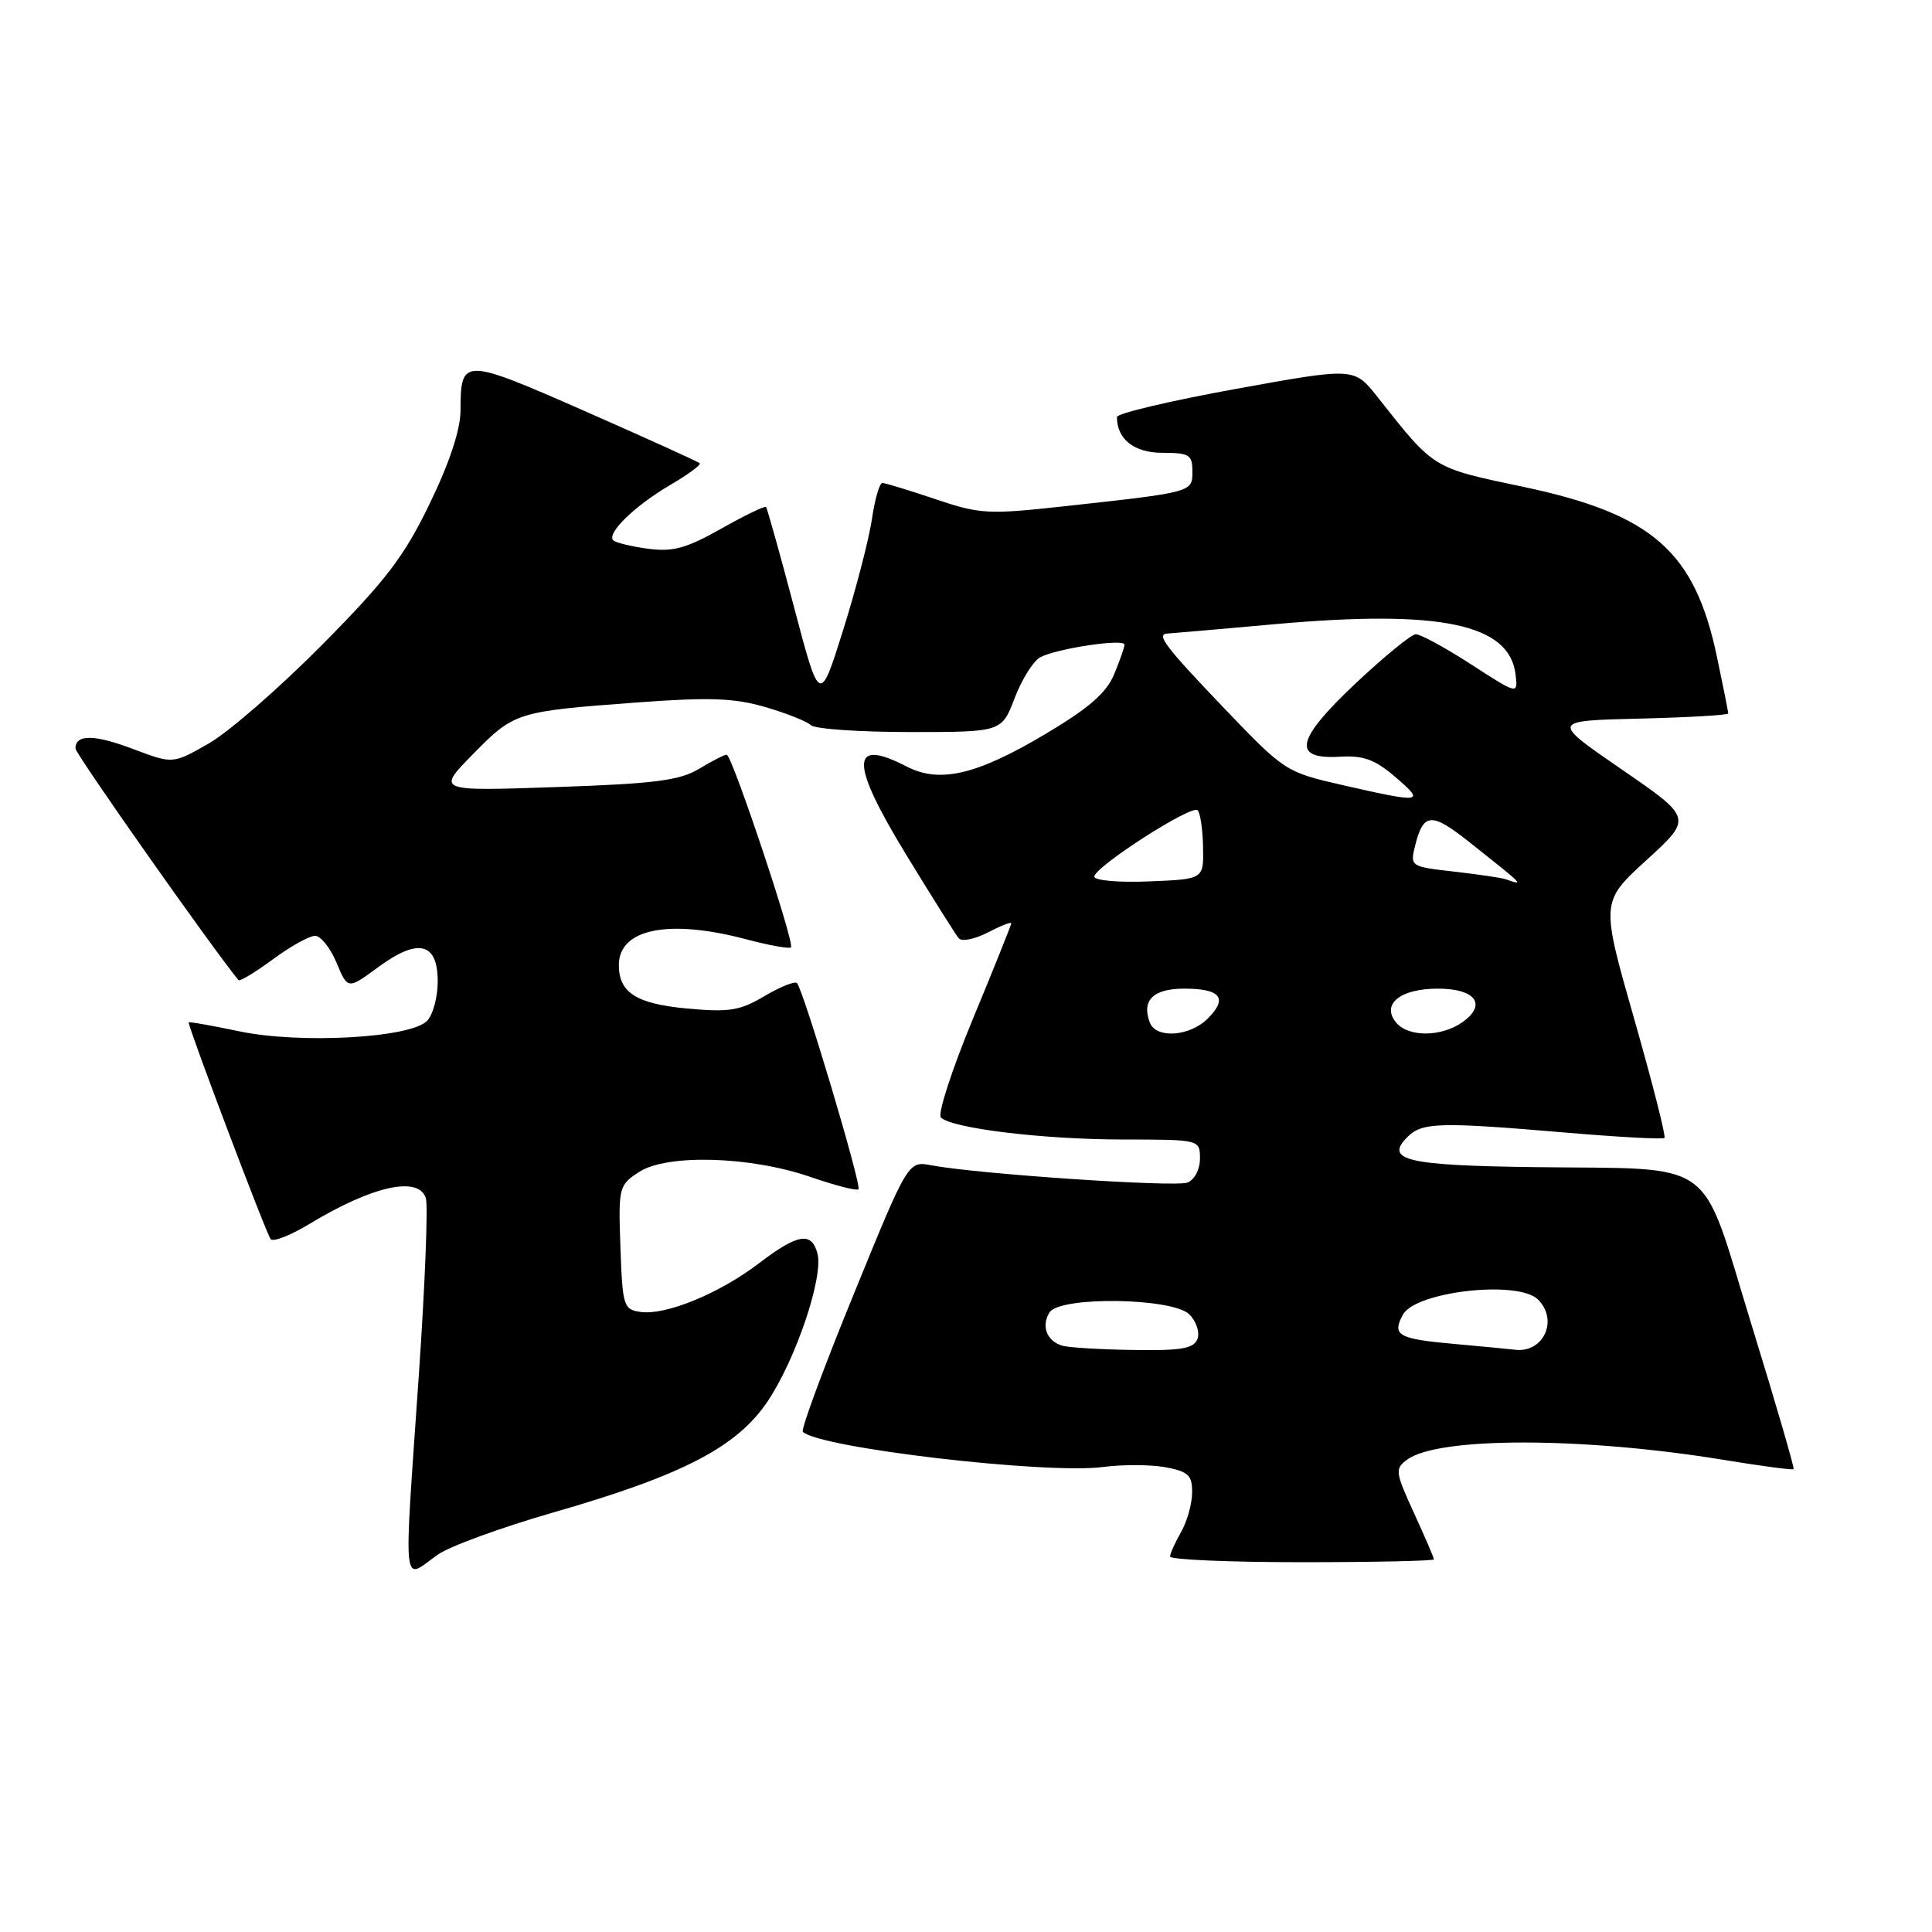<?xml version="1.0" encoding="UTF-8" standalone="no"?>
<!DOCTYPE svg PUBLIC "-//W3C//DTD SVG 1.1//EN" "http://www.w3.org/Graphics/SVG/1.1/DTD/svg11.dtd" >
<svg xmlns="http://www.w3.org/2000/svg" xmlns:xlink="http://www.w3.org/1999/xlink" version="1.1" viewBox="0 0 256 256">
 <g >
 <path fill="currentColor"
d=" M 57.99 206.01 C 59.53 204.91 66.35 202.42 73.14 200.46 C 90.43 195.50 97.66 191.75 101.74 185.65 C 105.47 180.07 109.13 169.20 108.32 166.11 C 107.55 163.16 105.71 163.47 100.57 167.39 C 95.33 171.39 88.23 174.31 84.88 173.84 C 82.62 173.52 82.49 173.08 82.21 165.30 C 81.93 157.32 81.99 157.05 84.67 155.30 C 88.37 152.88 99.45 153.20 107.41 155.96 C 110.67 157.08 113.52 157.82 113.75 157.58 C 114.21 157.13 106.44 131.11 105.60 130.26 C 105.32 129.98 103.38 130.76 101.29 131.99 C 98.03 133.93 96.60 134.15 91.00 133.63 C 84.33 133.01 82.00 131.53 82.00 127.88 C 82.00 123.06 88.63 121.73 98.95 124.48 C 101.95 125.27 104.59 125.75 104.81 125.53 C 105.34 125.00 96.99 100.00 96.29 100.00 C 95.98 100.00 94.33 100.84 92.62 101.88 C 90.05 103.42 86.73 103.85 73.68 104.29 C 57.85 104.84 57.85 104.84 62.65 99.95 C 68.15 94.35 68.41 94.27 84.41 93.08 C 94.00 92.37 97.30 92.49 101.41 93.69 C 104.21 94.51 106.93 95.59 107.45 96.09 C 107.97 96.59 113.87 97.00 120.56 97.00 C 132.73 97.00 132.73 97.00 134.45 92.49 C 135.40 90.01 136.92 87.58 137.84 87.09 C 140.01 85.93 149.00 84.58 149.00 85.42 C 149.00 85.77 148.38 87.55 147.62 89.37 C 146.60 91.82 144.25 93.86 138.52 97.26 C 129.43 102.68 124.51 103.83 120.14 101.57 C 112.62 97.68 112.60 101.00 120.06 113.23 C 123.51 118.88 126.65 123.88 127.05 124.34 C 127.45 124.79 129.17 124.45 130.89 123.56 C 132.60 122.67 134.00 122.12 134.00 122.34 C 134.00 122.55 131.72 128.24 128.92 134.99 C 126.13 141.73 124.22 147.62 124.67 148.07 C 126.14 149.52 138.22 150.98 148.75 150.99 C 159.00 151.00 159.00 151.00 159.00 153.53 C 159.00 154.97 158.28 156.34 157.33 156.70 C 155.69 157.33 129.48 155.56 123.42 154.41 C 120.33 153.82 120.33 153.82 113.11 171.52 C 109.13 181.25 106.10 189.44 106.38 189.72 C 108.51 191.85 138.65 195.38 146.20 194.38 C 148.78 194.04 152.49 194.06 154.45 194.42 C 157.49 195.00 157.99 195.48 157.96 197.80 C 157.95 199.28 157.29 201.62 156.50 203.00 C 155.71 204.38 155.05 205.84 155.04 206.25 C 155.02 206.66 162.88 207.00 172.50 207.00 C 182.12 207.00 190.00 206.83 190.00 206.62 C 190.00 206.41 188.81 203.64 187.35 200.46 C 184.86 195.02 184.81 194.61 186.47 193.40 C 190.61 190.37 209.77 190.39 228.46 193.45 C 233.39 194.26 237.53 194.81 237.66 194.67 C 237.80 194.54 235.28 185.90 232.07 175.48 C 225.16 153.02 227.86 154.97 203.27 154.65 C 186.34 154.43 183.41 153.73 186.51 150.64 C 188.44 148.71 190.75 148.65 207.53 150.08 C 214.48 150.67 220.34 150.99 220.55 150.78 C 220.76 150.57 218.95 143.45 216.52 134.95 C 212.11 119.50 212.11 119.50 218.19 113.95 C 224.26 108.40 224.26 108.40 214.88 101.95 C 205.50 95.50 205.50 95.50 217.25 95.22 C 223.71 95.06 229.00 94.76 229.00 94.53 C 229.00 94.31 228.33 90.95 227.51 87.06 C 224.57 73.06 218.97 68.14 201.90 64.52 C 189.67 61.94 190.12 62.21 182.47 52.53 C 179.43 48.69 179.43 48.69 163.72 51.54 C 155.07 53.11 148.00 54.78 148.00 55.26 C 148.00 58.21 150.28 60.00 154.04 60.00 C 157.58 60.00 158.00 60.26 158.00 62.45 C 158.00 65.24 158.13 65.21 140.87 67.10 C 130.92 68.19 129.83 68.13 123.92 66.13 C 120.45 64.96 117.30 64.00 116.92 64.00 C 116.54 64.00 115.92 66.14 115.54 68.75 C 115.16 71.36 113.45 77.97 111.74 83.43 C 108.62 93.37 108.62 93.37 105.21 80.43 C 103.33 73.32 101.66 67.36 101.50 67.18 C 101.34 67.01 98.66 68.30 95.55 70.06 C 90.93 72.66 89.16 73.15 85.87 72.71 C 83.65 72.41 81.57 71.91 81.26 71.59 C 80.34 70.68 84.11 67.02 88.79 64.27 C 91.16 62.89 92.92 61.59 92.72 61.38 C 92.51 61.18 85.66 58.07 77.50 54.48 C 61.30 47.36 61.04 47.36 61.02 54.43 C 61.01 56.95 59.55 61.36 56.93 66.75 C 53.56 73.73 51.15 76.89 42.68 85.44 C 37.08 91.10 30.34 96.97 27.70 98.49 C 22.91 101.24 22.91 101.24 17.70 99.27 C 12.51 97.30 10.00 97.27 10.00 99.18 C 10.00 99.90 28.07 125.57 31.60 129.87 C 31.77 130.07 33.82 128.84 36.15 127.12 C 38.48 125.40 41.00 124.00 41.75 124.00 C 42.49 124.00 43.77 125.60 44.59 127.56 C 46.08 131.12 46.08 131.12 50.09 128.17 C 55.42 124.25 58.00 124.86 58.00 130.05 C 58.00 132.14 57.36 134.50 56.57 135.29 C 54.32 137.54 39.77 138.34 31.73 136.66 C 28.03 135.88 25.00 135.35 25.00 135.48 C 25.00 136.29 35.34 163.63 35.87 164.20 C 36.22 164.59 38.53 163.68 41.00 162.18 C 49.34 157.13 55.48 155.77 56.43 158.77 C 56.73 159.74 56.32 170.20 55.51 182.02 C 53.47 211.61 53.24 209.39 57.99 206.01 Z  M 140.84 178.33 C 138.74 177.77 137.92 175.74 139.06 173.91 C 140.40 171.73 155.38 171.95 157.60 174.17 C 158.52 175.09 159.00 176.55 158.67 177.42 C 158.18 178.69 156.52 178.98 150.28 178.88 C 146.00 178.82 141.75 178.57 140.84 178.33 Z  M 192.83 178.09 C 185.25 177.42 184.42 176.95 185.88 174.22 C 187.54 171.11 201.18 169.58 203.80 172.20 C 206.56 174.96 204.48 179.36 200.67 178.84 C 200.03 178.76 196.50 178.42 192.83 178.09 Z  M 152.36 135.50 C 151.23 132.55 152.80 131.00 156.91 131.00 C 161.75 131.00 162.74 132.26 160.04 134.96 C 157.65 137.35 153.19 137.66 152.36 135.50 Z  M 185.00 135.50 C 182.98 133.07 185.52 131.00 190.52 131.00 C 195.55 131.00 197.08 133.13 193.74 135.47 C 190.95 137.42 186.61 137.44 185.00 135.50 Z  M 145.00 116.16 C 145.00 114.88 157.91 106.58 158.69 107.36 C 159.04 107.71 159.37 109.91 159.41 112.25 C 159.50 116.50 159.50 116.50 152.25 116.79 C 148.26 116.96 145.00 116.67 145.00 116.16 Z  M 199.50 116.50 C 198.95 116.31 195.87 115.86 192.66 115.49 C 186.95 114.85 186.84 114.78 187.48 112.17 C 188.59 107.66 189.64 107.58 194.68 111.57 C 202.10 117.46 202.00 117.36 199.50 116.50 Z  M 177.90 104.03 C 170.41 102.32 170.20 102.19 162.40 94.05 C 154.44 85.73 153.14 84.04 154.67 83.95 C 155.12 83.93 161.57 83.37 169.00 82.70 C 190.88 80.75 200.02 82.67 200.82 89.37 C 201.14 92.05 201.14 92.05 194.91 88.02 C 191.49 85.81 188.20 84.02 187.59 84.04 C 186.99 84.07 183.43 86.98 179.67 90.51 C 171.70 98.01 171.12 100.64 177.53 100.27 C 180.69 100.08 182.20 100.64 184.96 103.02 C 188.87 106.38 188.48 106.44 177.90 104.03 Z "/>
</g>
</svg>